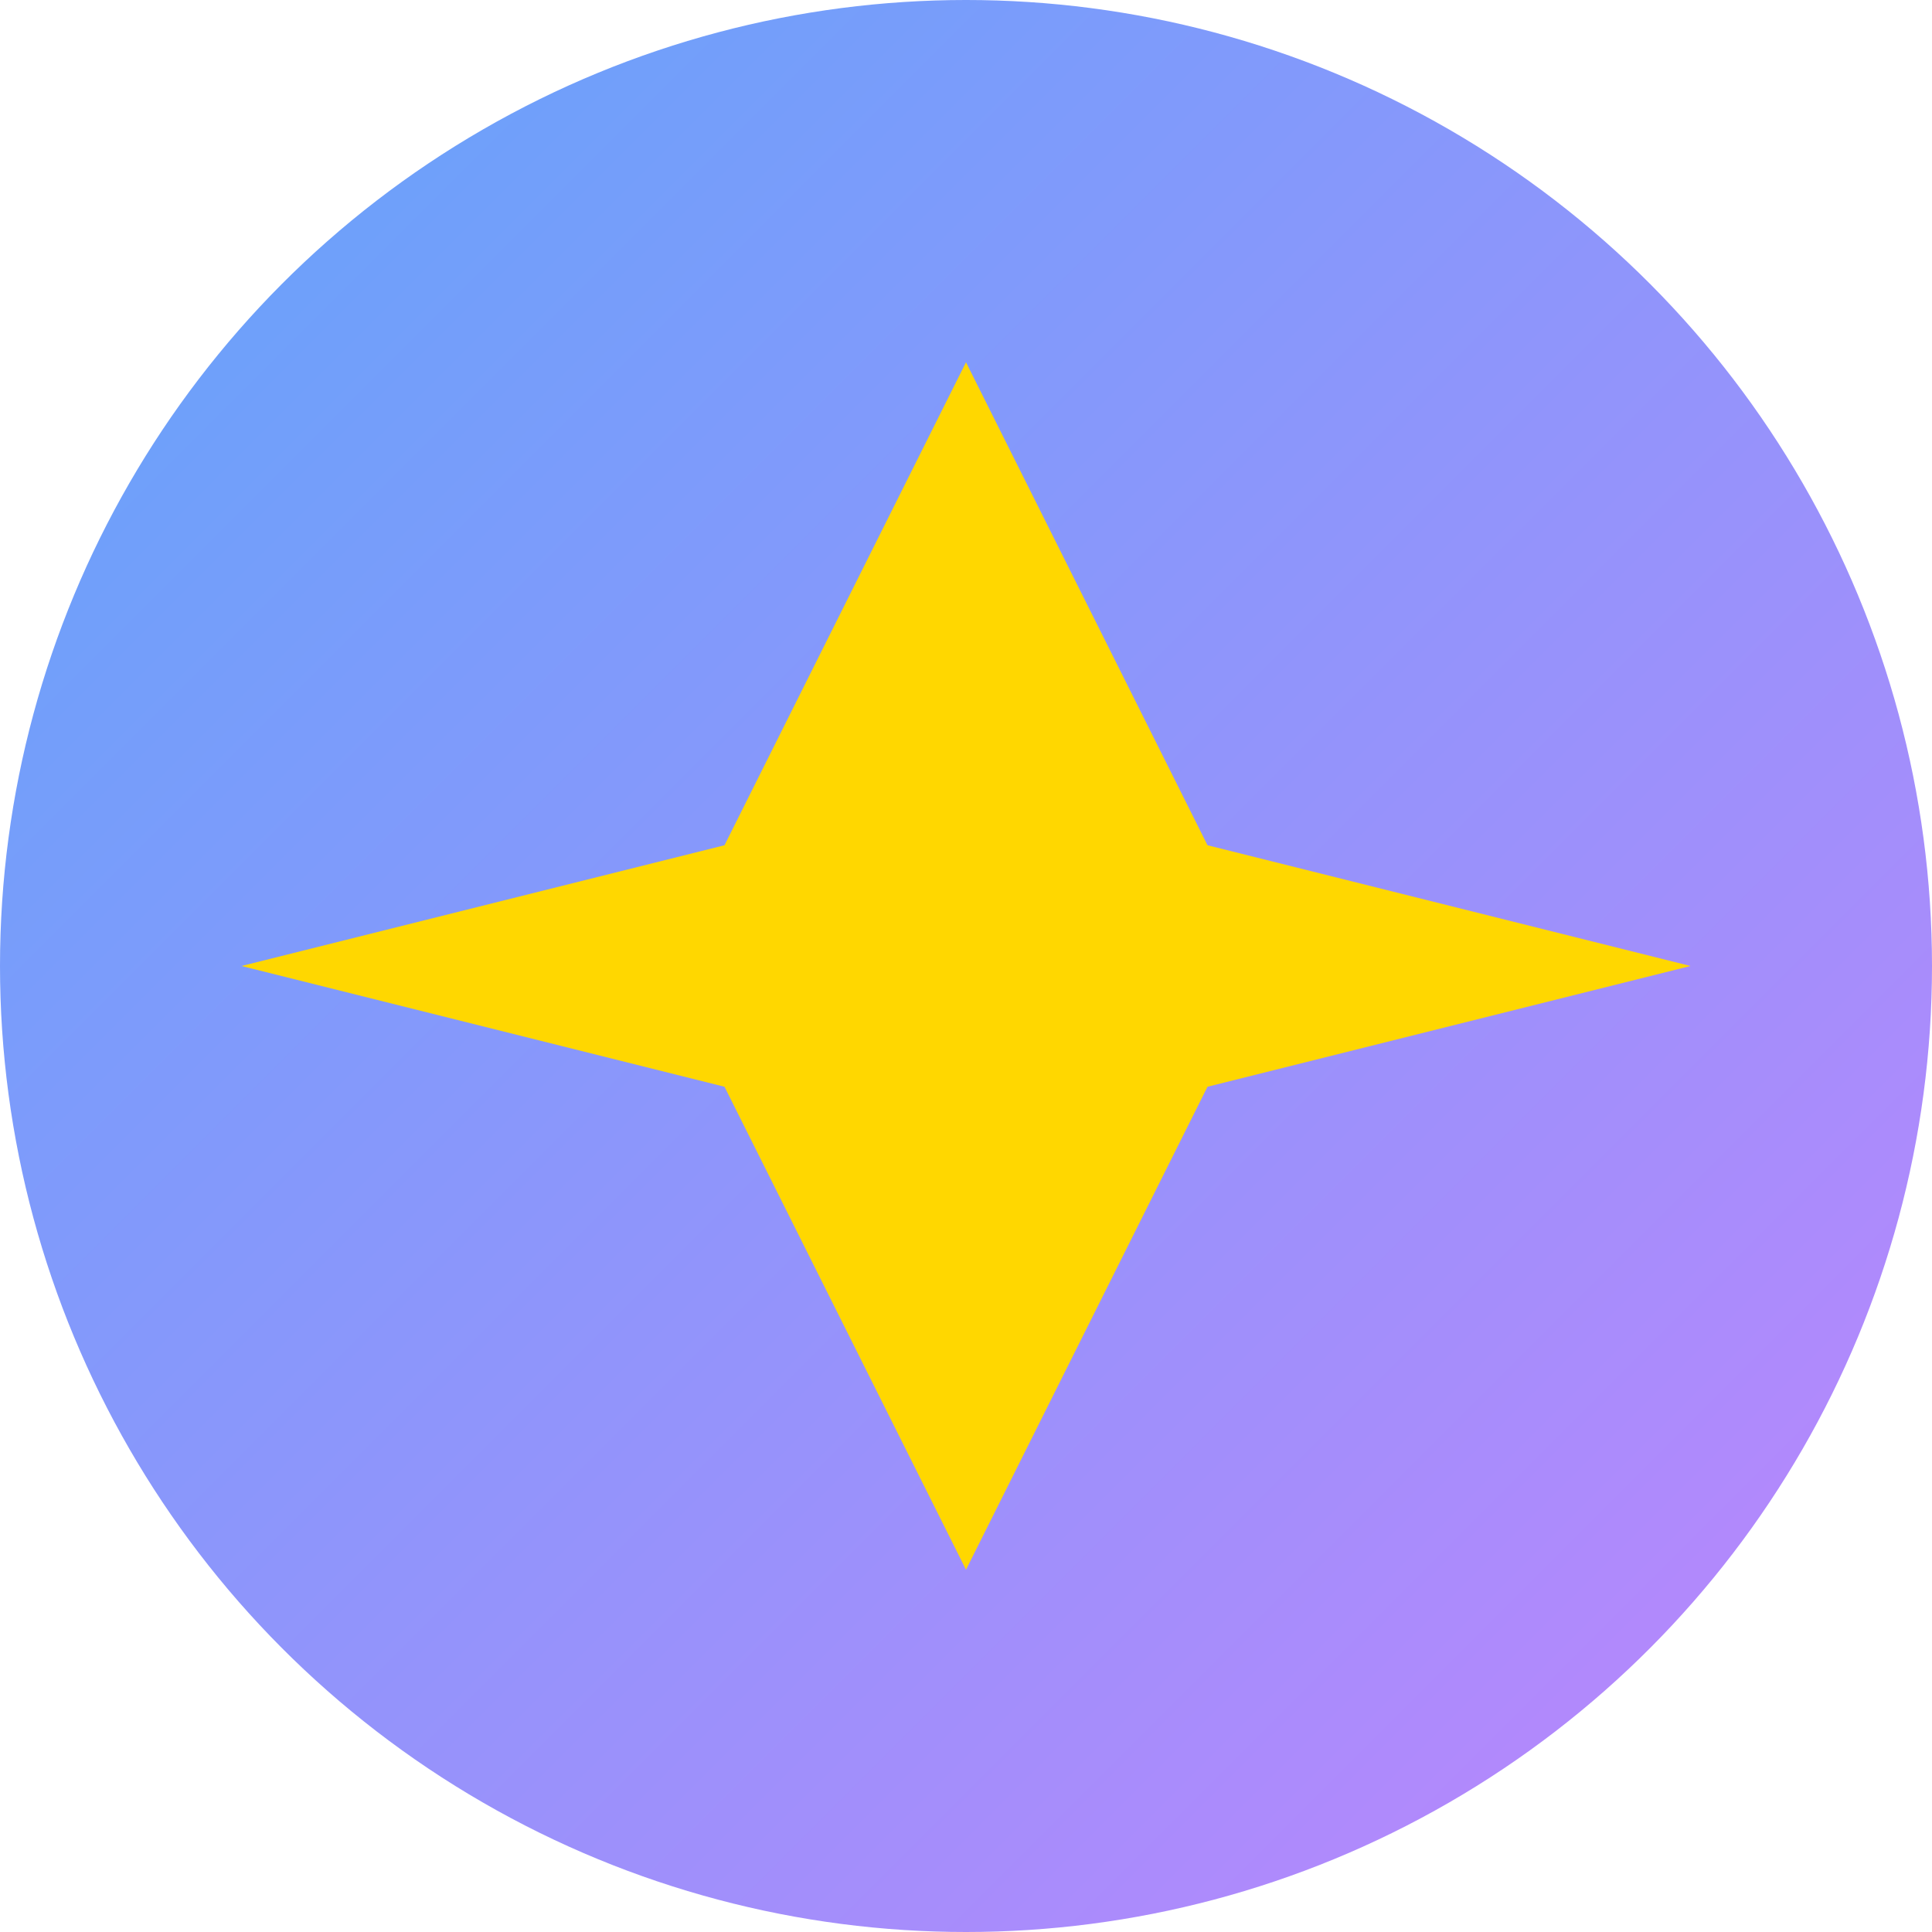 <svg width="32" height="32" viewBox="0 0 32 32" fill="none" xmlns="http://www.w3.org/2000/svg">
  <defs>
    <linearGradient id="grad" x1="0%" y1="0%" x2="100%" y2="100%">
      <stop offset="0%" stop-color="#60A5FA"/>
      <stop offset="100%" stop-color="#C084FC"/>
    </linearGradient>
  </defs>
  <circle cx="16" cy="16" r="16" fill="url(#grad)"/>
  <path d="M16 6 L20 14 L28 16 L20 18 L16 26 L12 18 L4 16 L12 14 Z" fill="#FFD700"/>
</svg> 